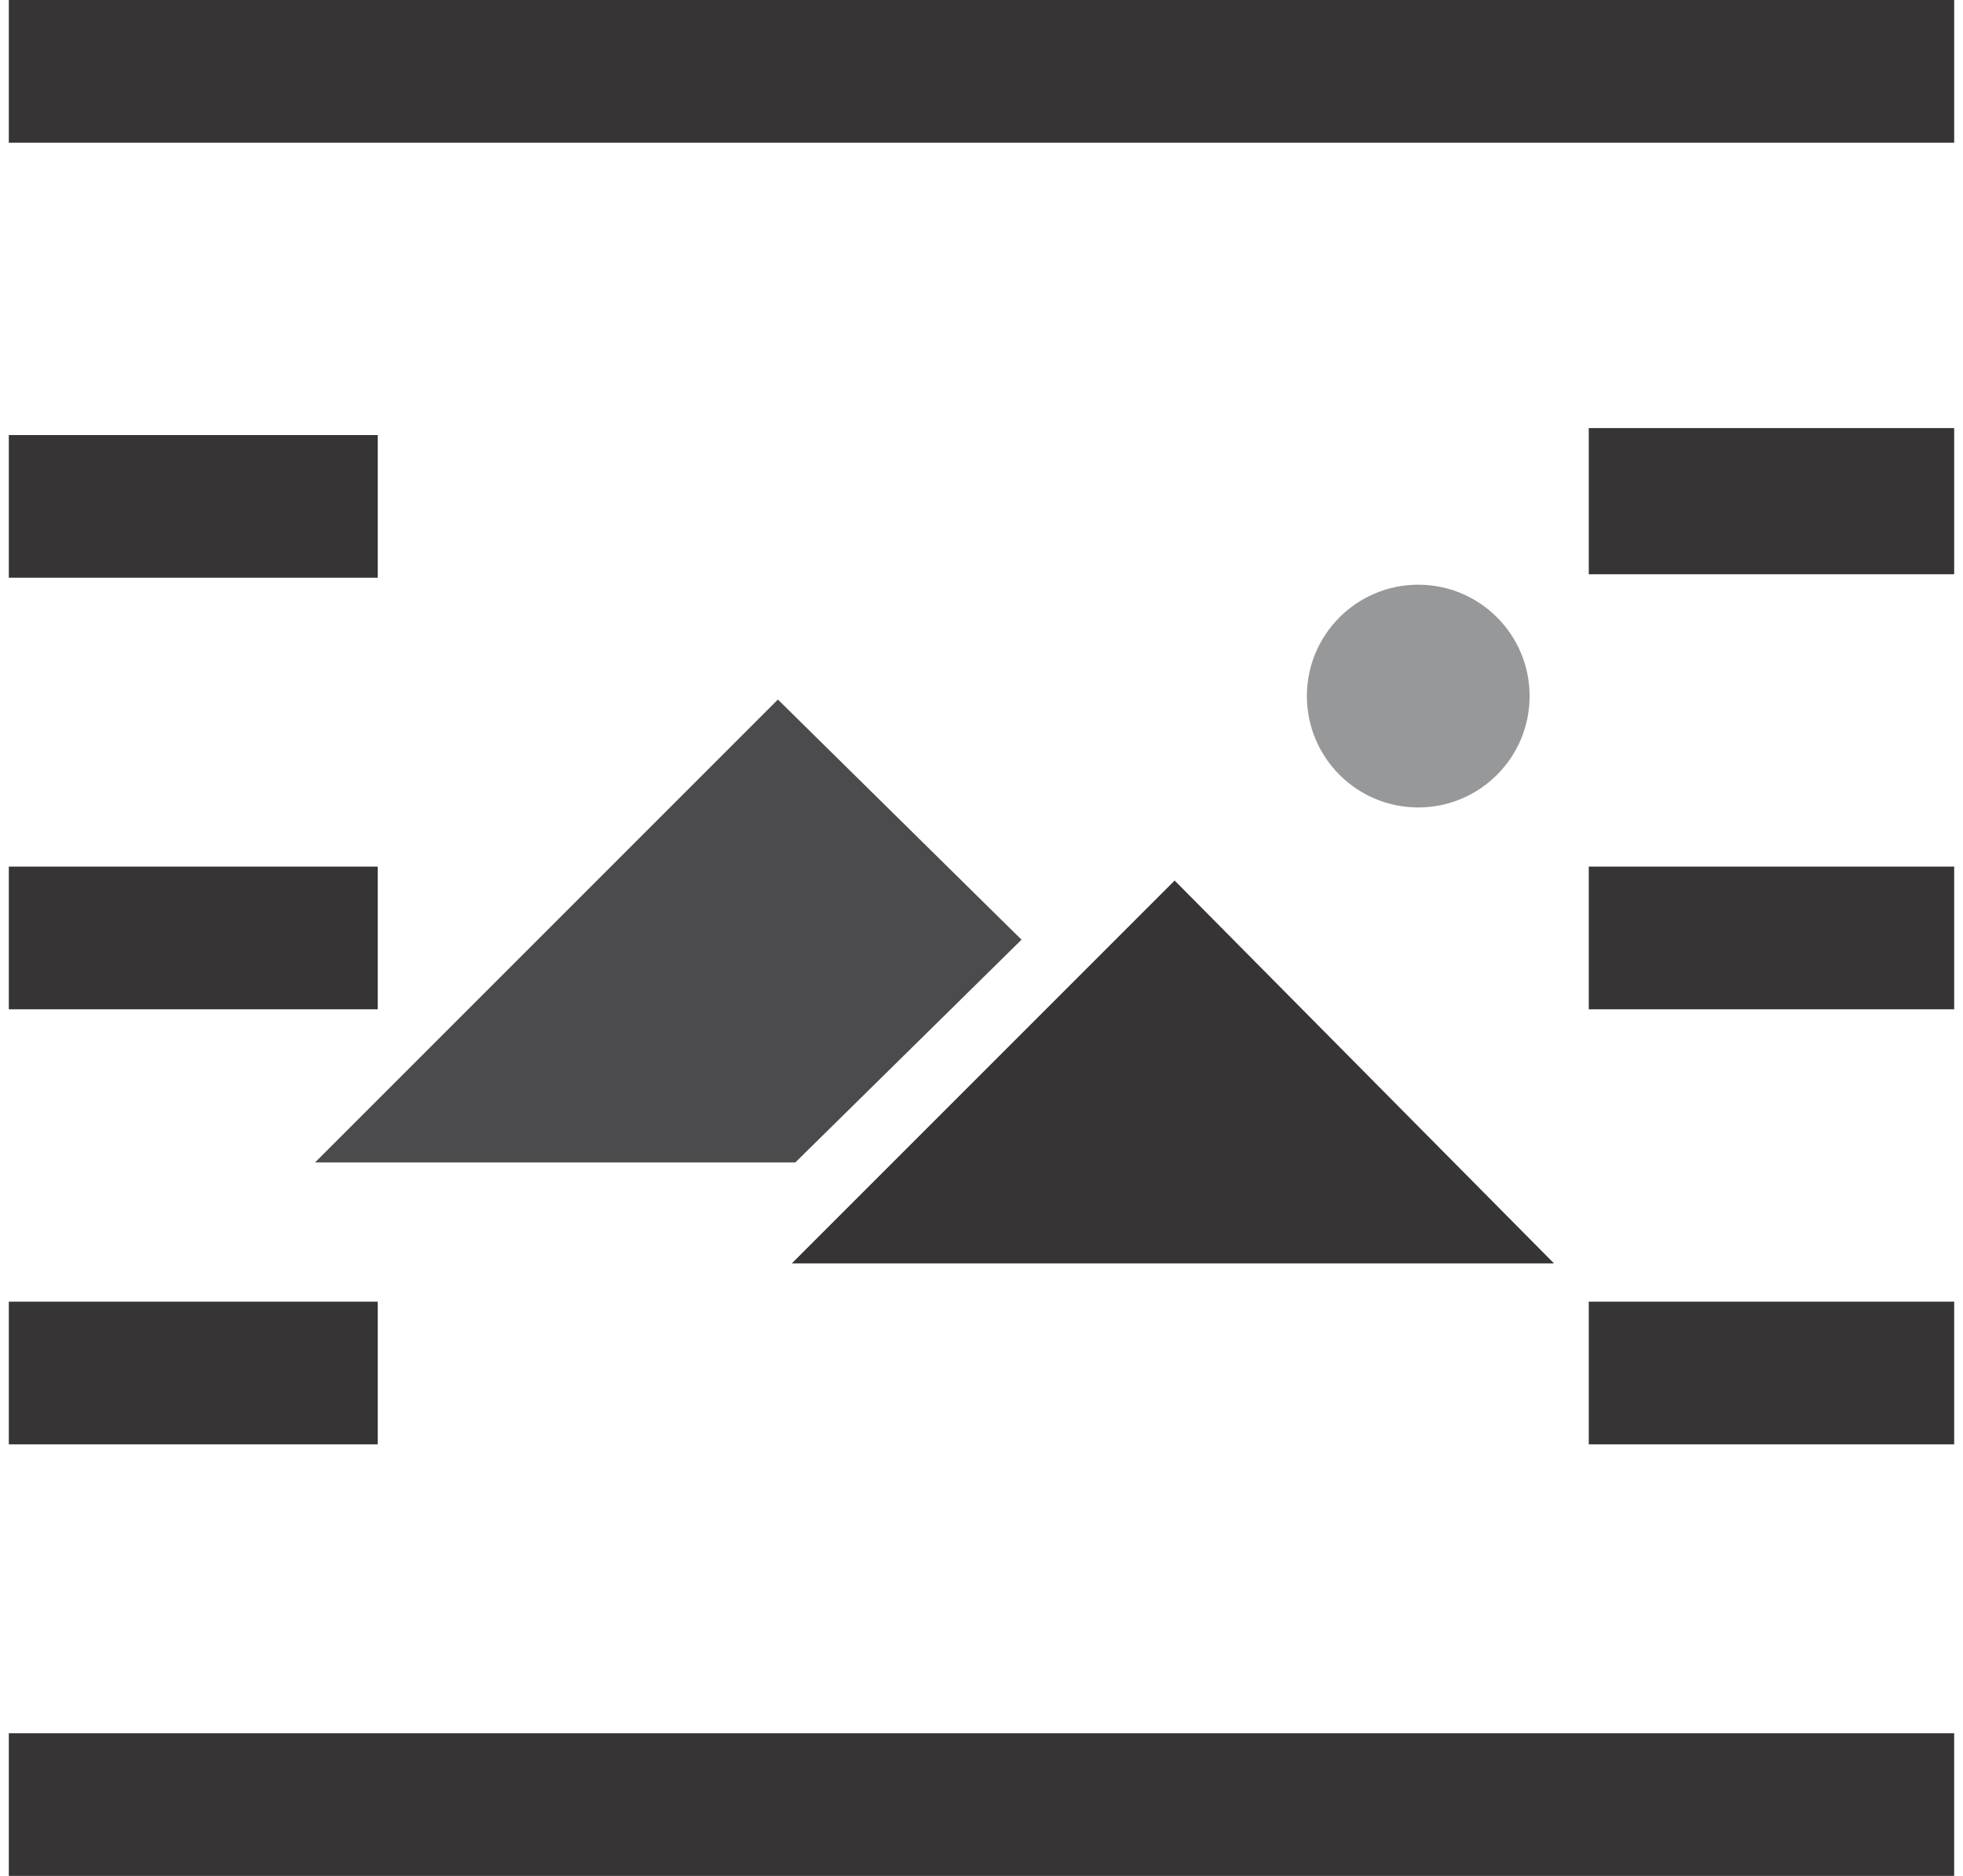 <?xml version="1.0" encoding="UTF-8"?>
<!DOCTYPE svg PUBLIC "-//W3C//DTD SVG 1.1//EN" "http://www.w3.org/Graphics/SVG/1.1/DTD/svg11.dtd">
<!-- Creator: CorelDRAW X7 -->
<svg xmlns="http://www.w3.org/2000/svg" xml:space="preserve" width="45px" height="43px" version="1.1" style="shape-rendering:geometricPrecision; text-rendering:geometricPrecision; image-rendering:optimizeQuality; fill-rule:evenodd; clip-rule:evenodd"
viewBox="0 0 559 539"
 xmlns:xlink="http://www.w3.org/1999/xlink">
 <defs>
  <style type="text/css">
   <![CDATA[
    .fil1 {fill:#96989A}
    .fil2 {fill:#4B4B4D}
    .fil3 {fill:#373435}
    .fil0 {fill:#373435;fill-rule:nonzero}
   ]]>
  </style>
 </defs>
 <g id="Layer_x0020_1">
  <g id="_610521192">
   <polygon class="fil0" points="0,41 559,41 559,0 0,0 "/>
   <polygon class="fil0" points="454,165 559,165 559,123 454,123 "/>
   <polygon class="fil0" points="454,290 559,290 559,249 454,249 "/>
   <polygon class="fil0" points="454,415 559,415 559,374 454,374 "/>
   <polygon class="fil0" points="0,539 559,539 559,498 0,498 "/>
   <polygon class="fil0" points="0,166 106,166 106,125 0,125 "/>
   <polygon class="fil0" points="0,290 106,290 106,249 0,249 "/>
   <polygon class="fil0" points="0,415 106,415 106,374 0,374 "/>
   <g>
    <circle class="fil1" cx="405" cy="200" r="32"/>
    <polygon class="fil2" points="88,334 226,334 291,270 221,201 "/>
    <polygon class="fil3" points="225,363 444,363 335,253 "/>
   </g>
  </g>
 </g>
</svg>
